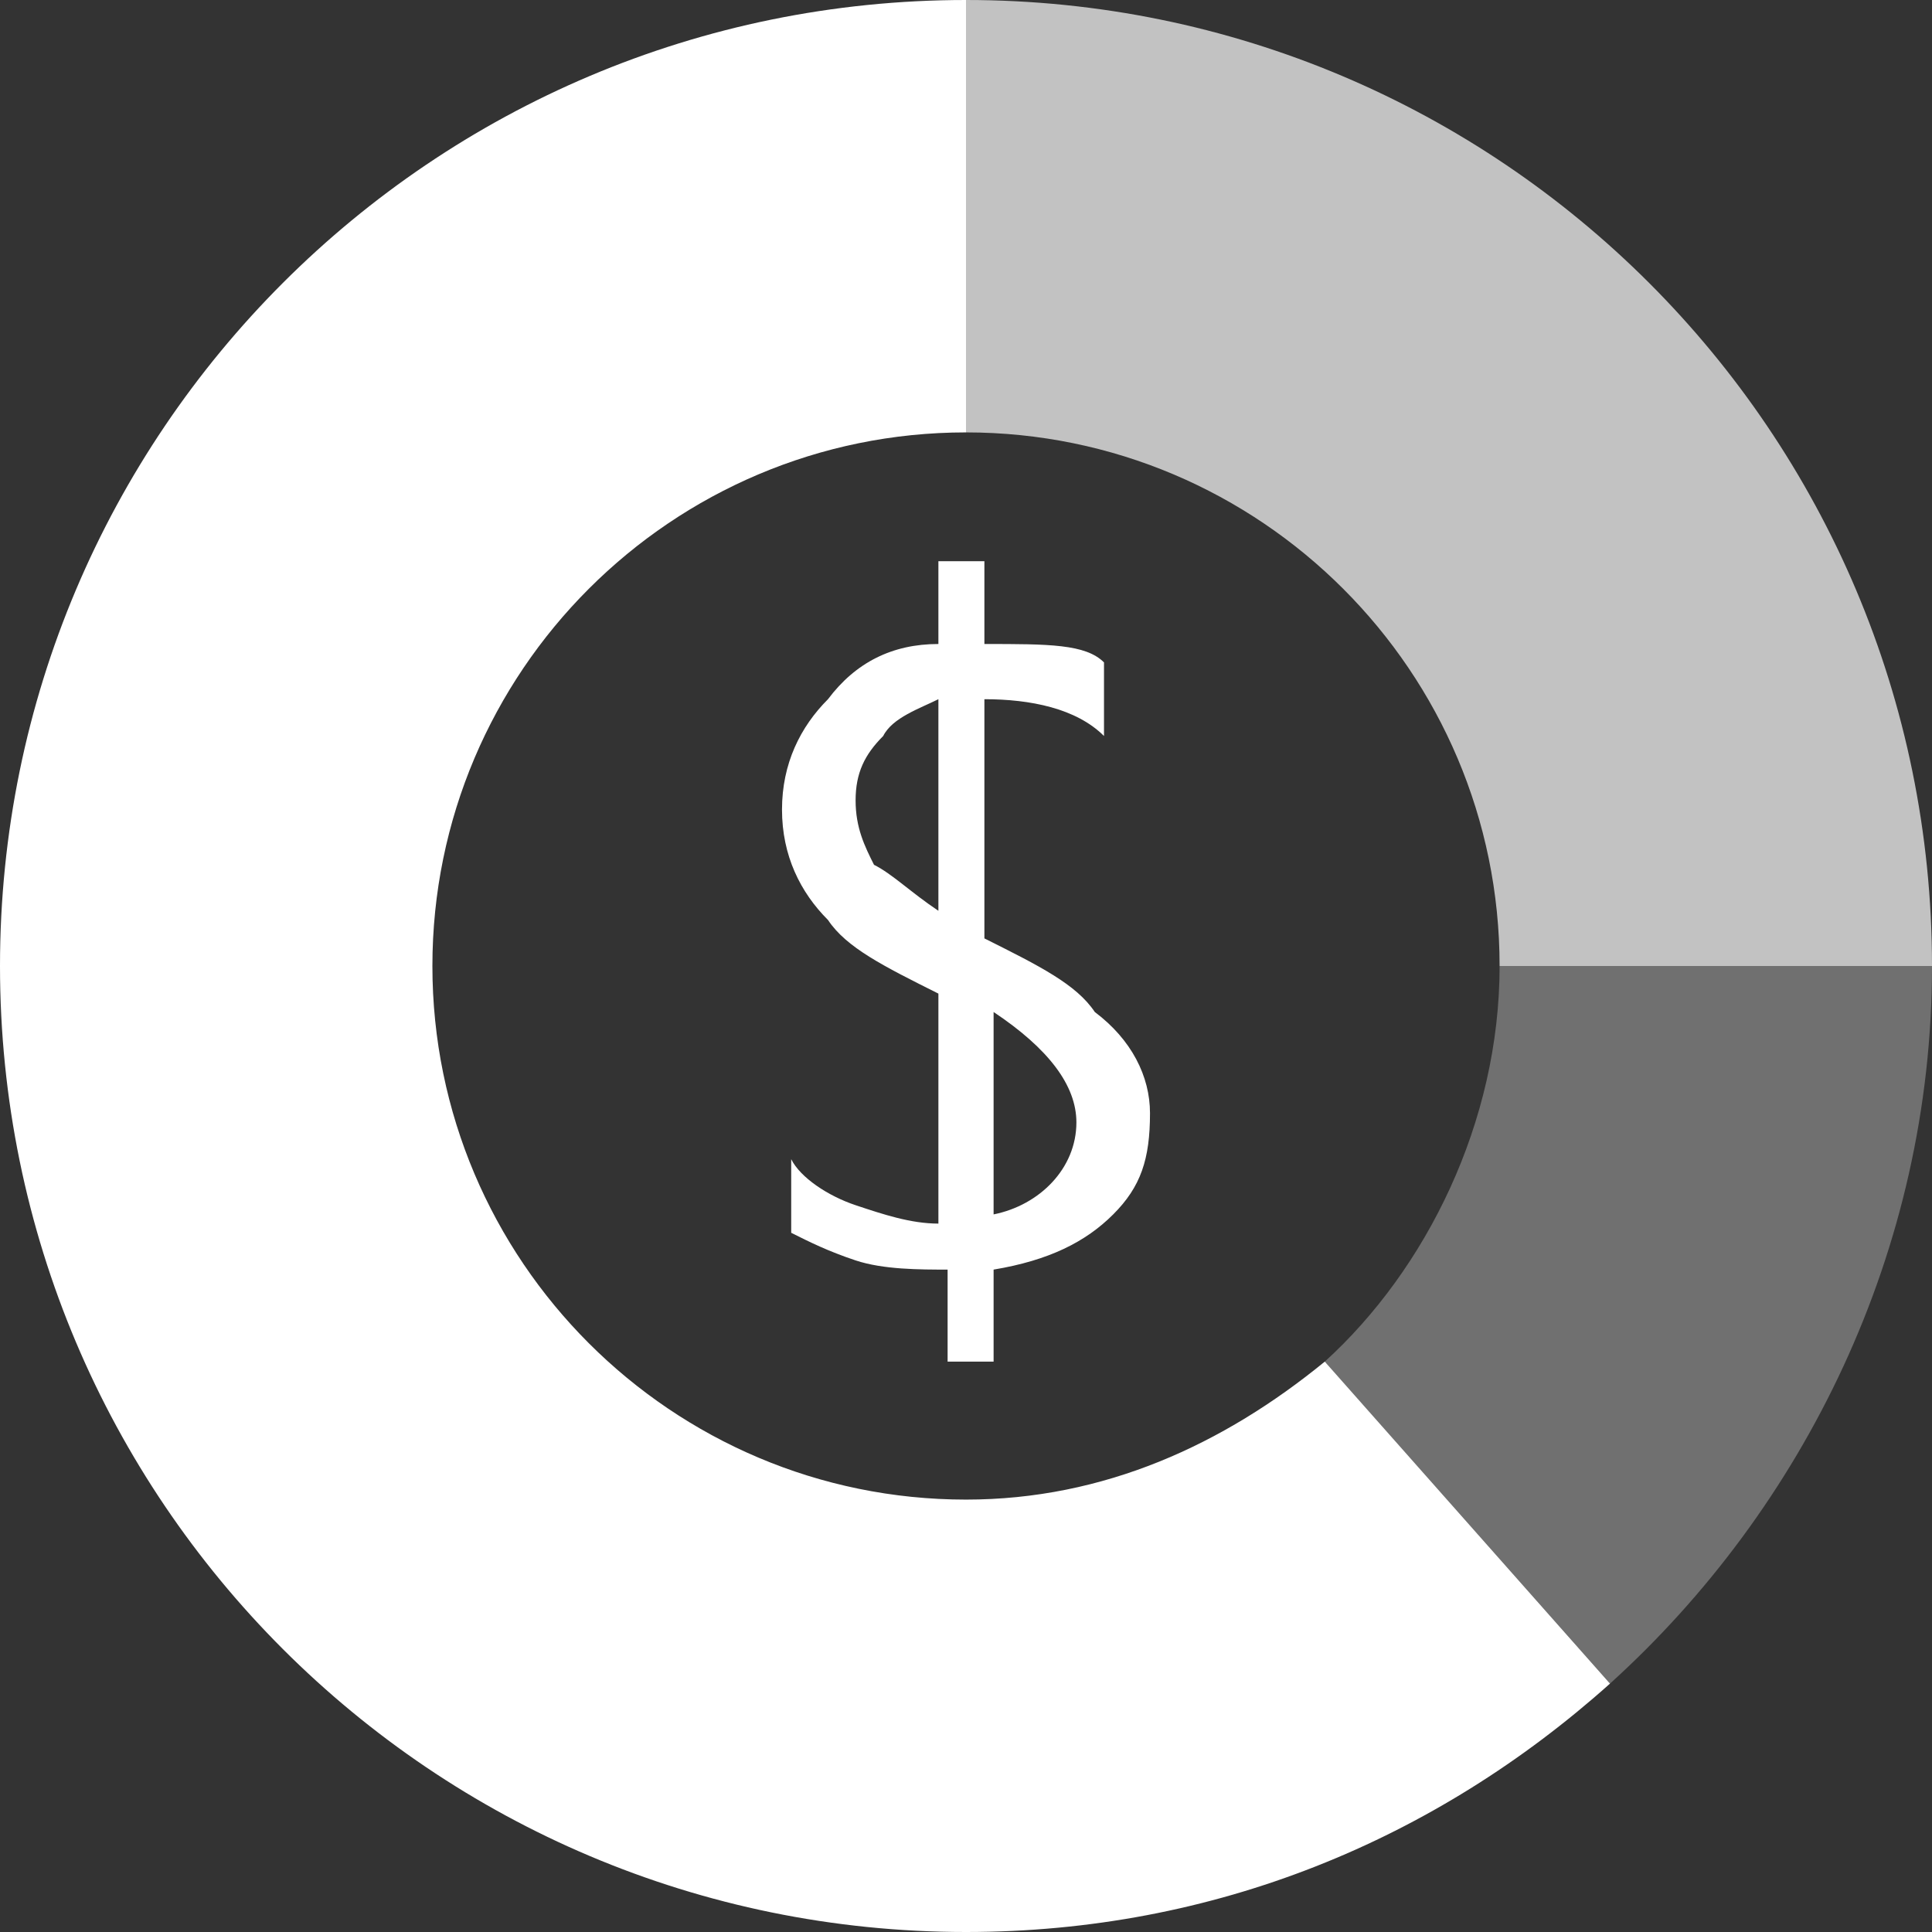 <?xml version="1.0" encoding="utf-8"?>
<!-- Generator: Adobe Illustrator 17.1.0, SVG Export Plug-In . SVG Version: 6.00 Build 0)  -->
<!DOCTYPE svg PUBLIC "-//W3C//DTD SVG 1.1//EN" "http://www.w3.org/Graphics/SVG/1.1/DTD/svg11.dtd">
<svg version="1.1" id="Layer_1" xmlns="http://www.w3.org/2000/svg" xmlns:xlink="http://www.w3.org/1999/xlink" x="0px" y="0px"
	 height="21px" width="21px" viewBox="0 0 21 21" enable-background="new 0 0 21 21" xml:space="preserve">
<rect x="0" y="0" width="21" height="21" fill="#333333" stroke="none"/>
<path opacity="0.3" fill="#FFFFFF" enable-background="new    " d="M21,10.5h-4.7c0,1.7-0.8,3.3-1.9,4.3l3.1,3.5
	C19.6,16.4,21,13.6,21,10.5"/>
<path opacity="0.7" fill="#FFFFFF" enable-background="new    " d="M16.3,10.5H21C21,4.7,16.3,0,10.5,0v4.7
	C13.7,4.7,16.3,7.3,16.3,10.5"/>
<path fill="#FFFFFF" d="M10.5,16.3c-3.2,0-5.8-2.6-5.8-5.8s2.6-5.8,5.8-5.8l0,0V0l0,0l0,0C4.7,0,0,4.7,0,10.5S4.7,21,10.5,21
	c2.7,0,5.1-1,7-2.7l-3.1-3.5C13.3,15.7,12,16.3,10.5,16.3z"/>
<g>
	<path fill="#FFFFFF" d="M12.5,12.1c0,0.5-0.1,0.8-0.4,1.1c-0.3,0.3-0.7,0.5-1.3,0.6v1h-0.5v-1c-0.3,0-0.7,0-1-0.1
		c-0.3-0.1-0.5-0.2-0.7-0.3v-0.8C8.7,12.8,9,13,9.3,13.1c0.3,0.1,0.6,0.2,0.9,0.2v-2.5c-0.6-0.3-1-0.5-1.2-0.8
		C8.7,9.7,8.5,9.3,8.5,8.8c0-0.5,0.2-0.9,0.5-1.2C9.3,7.2,9.7,7,10.2,7V6.1h0.5v0.9C11.4,7,11.8,7,12,7.2V8
		c-0.3-0.3-0.8-0.4-1.3-0.4v2.6c0.6,0.3,1,0.5,1.2,0.8C12.3,11.3,12.5,11.7,12.5,12.1z M10.2,9.9V7.6C10,7.7,9.7,7.8,9.6,8
		C9.4,8.2,9.3,8.4,9.3,8.7c0,0.3,0.1,0.5,0.2,0.7C9.7,9.5,9.9,9.7,10.2,9.9z M11.7,12.2c0-0.4-0.3-0.8-0.9-1.2v2.2
		C11.3,13.1,11.7,12.7,11.7,12.2z"/>
</g>
</svg>
